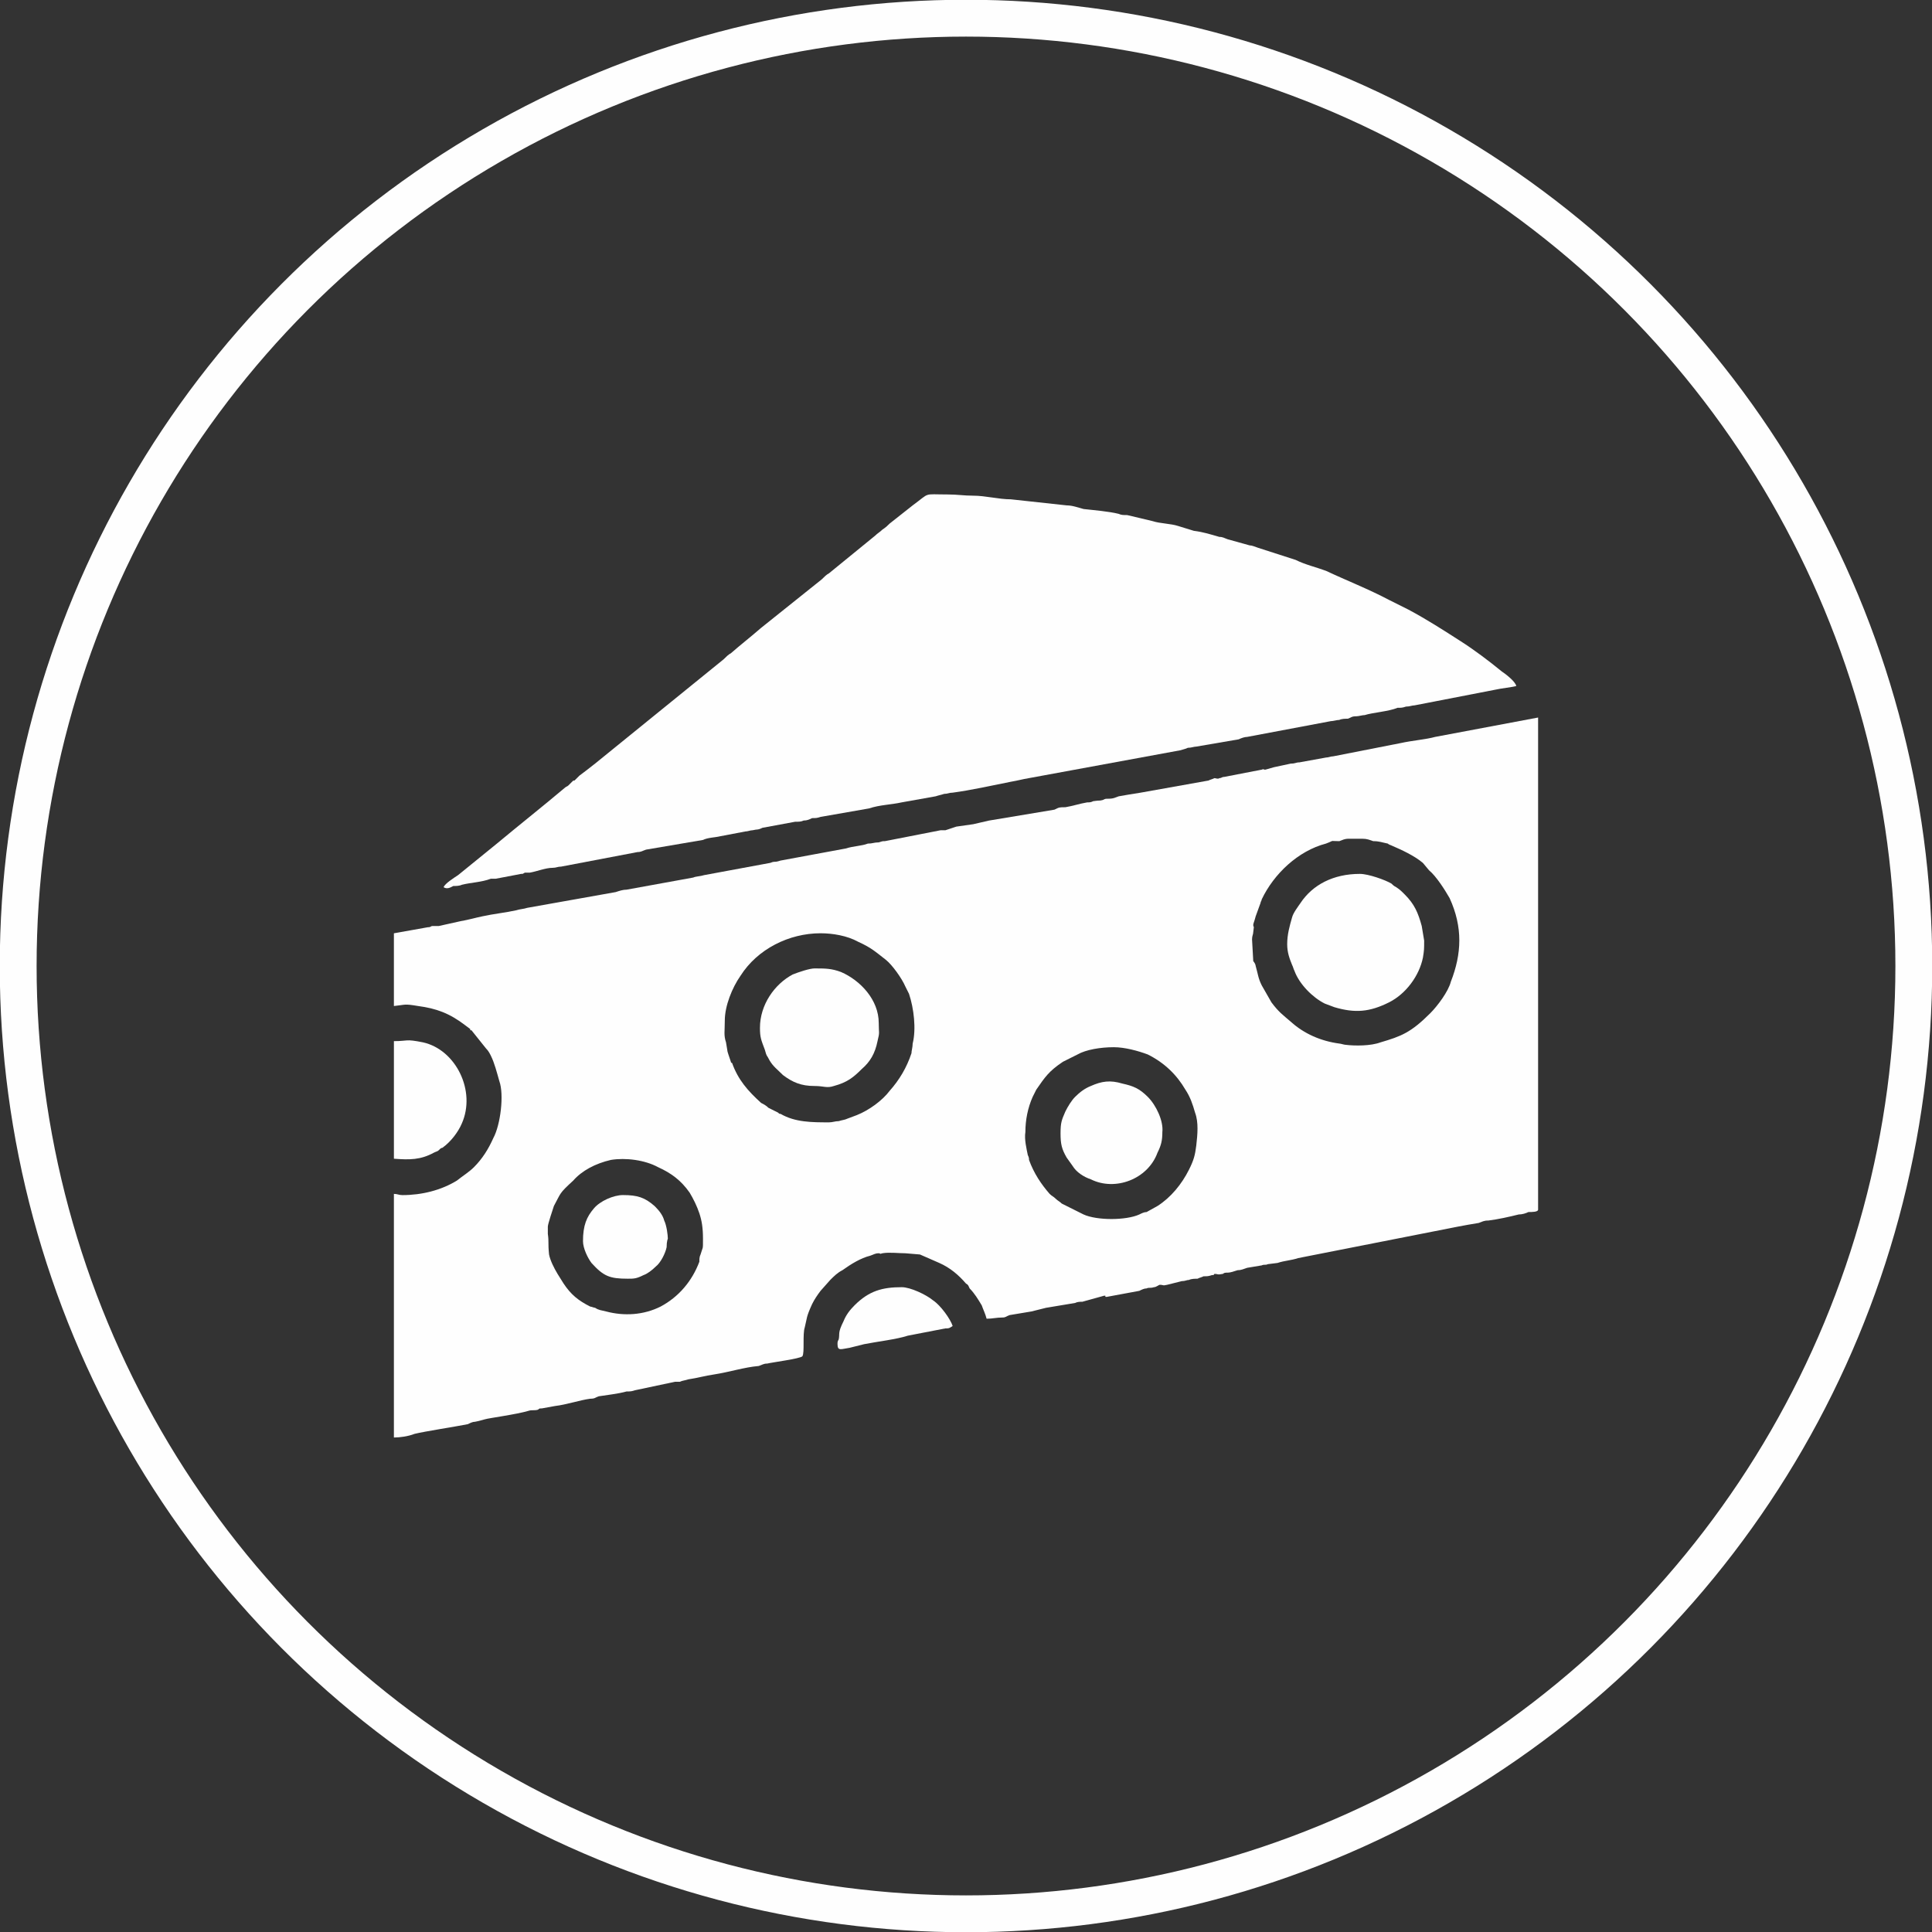 <?xml version="1.0" encoding="UTF-8"?>
<!DOCTYPE svg PUBLIC "-//W3C//DTD SVG 1.1//EN" "http://www.w3.org/Graphics/SVG/1.1/DTD/svg11.dtd">
<!-- Creator: CorelDRAW X7 -->
<svg xmlns="http://www.w3.org/2000/svg" xml:space="preserve" width="5.161in" height="5.161in" version="1.1" style="shape-rendering:geometricPrecision; text-rendering:geometricPrecision; image-rendering:optimizeQuality; fill-rule:evenodd; clip-rule:evenodd"
viewBox="0 0 1594 1594"
 xmlns:xlink="http://www.w3.org/1999/xlink">
 <rect x="0" y="0" width="1594" height="1594" fill="#333333" stroke="none"/>
 <defs>
  <style type="text/css">
   <![CDATA[
    .str0 {stroke:#FEFEFE;stroke-width:30.395}
    .fil0 {fill:none}
    .fil1 {fill:#FEFEFE}
   ]]>
  </style>
 </defs>
 <g id="Layer_x0020_1">
  <g id="_907522304">
   <circle class="fil0 str0" cx="797" cy="797" r="782"/>
   <g>
    <path class="fil1" d="M580 1022c0,10 0,6 -2,13 -1,2 -1,4 -1,6 -6,16 -17,29 -32,37 -14,7 -30,8 -45,4 -4,-1 -6,-1 -9,-3 -1,0 -3,-1 -4,-1 -10,-5 -16,-10 -22,-19l-5 -8c-3,-5 -6,-11 -7,-16 -1,-10 0,-10 -1,-17 0,-3 0,-3 0,-6 0,-2 4,-14 5,-17 6,-11 4,-10 16,-21 7,-8 18,-14 31,-17 12,-2 28,0 39,6 11,5 19,11 26,21 3,5 6,11 8,17 2,6 3,12 3,21zm339 -158c9,0 20,3 28,6 14,7 24,17 31,29 4,6 6,12 8,19 3,8 2,18 1,27 -1,8 -2,12 -6,20 -6,12 -15,23 -26,30l-9 5c-2,0 -4,1 -6,2 -11,5 -35,5 -46,0l-18 -9c-2,-2 -3,-2 -5,-4 -2,-2 -3,-2 -5,-4 -7,-8 -13,-17 -17,-28 0,-1 0,-2 -1,-4 -1,-5 -3,-13 -2,-19 0,-10 2,-20 6,-29 1,-2 2,-4 3,-6 7,-10 10,-15 22,-23l12 -6c7,-4 19,-6 30,-6zm-235 62c-14,0 -28,0 -40,-7 -1,0 -1,0 -2,-1l-8 -4c-2,-2 -4,-3 -6,-4 -11,-10 -19,-19 -24,-33 0,0 -1,0 -1,-1 -4,-12 -2,-5 -4,-16 -2,-6 -1,-9 -1,-18 0,-12 6,-27 13,-37 14,-22 40,-35 66,-35 10,0 22,2 31,7 11,5 14,8 23,15 5,4 13,15 16,22l3 6c4,12 6,29 3,41 0,3 -1,6 -1,8 -4,12 -10,22 -18,31 -6,8 -17,16 -27,20l-8 3c-2,1 -4,1 -7,2 -3,0 -5,1 -8,1zm350 -163c0,-1 1,-3 2,-7l4 -11c0,-1 1,-2 1,-3 10,-21 30,-40 53,-46 8,-3 2,-2 11,-2 3,-1 4,-2 8,-2l11 0c4,0 6,1 9,2 5,0 7,1 12,2 1,1 2,1 4,2 7,3 18,8 25,14l5 6c6,5 13,16 17,23 11,24 10,46 1,69 -2,8 -11,20 -17,26 -16,16 -24,19 -41,24 -8,3 -21,3 -29,2 -1,0 -4,-1 -5,-1 -15,-2 -29,-8 -40,-18 -7,-6 -10,-8 -16,-16l-8 -14c-3,-6 -3,-9 -5,-16 0,-1 -1,-3 -2,-4l-1 -18c0,-3 1,-4 1,-6 1,-7 0,-3 0,-6zm10 -128c-3,0 0,-1 -3,0l-31 6c-2,0 -2,1 -4,1 -1,1 -3,0 -4,0 -2,1 -3,1 -5,2l-56 10c-7,1 -12,2 -18,3 -3,1 -4,2 -9,2 -2,0 -2,0 -4,1 -4,1 -1,0 -8,1 -2,1 -3,1 -5,1 -6,1 -12,3 -18,4 -5,0 -5,0 -9,2l-54 9c-4,1 -9,2 -13,3l-14 2c-3,1 -6,2 -9,3 -1,0 -2,0 -4,0l-46 9c-2,0 -2,0 -5,1 -4,0 -5,1 -9,1 -5,2 -12,2 -18,4l-54 10c-3,1 -4,1 -5,1 -2,0 -3,1 -4,1l-54 10c-3,1 -7,1 -9,2l-55 10c-3,0 -6,1 -9,2l-73 13c-3,1 -6,1 -9,2 -9,2 -19,3 -28,5 -5,1 -12,3 -18,4l-18 4c-2,0 -3,0 -5,0 -2,0 -1,1 -4,1l-28 5 0 60c10,-1 8,-2 20,0 15,2 26,6 39,16l4 3c0,0 0,1 0,1 0,0 1,0 1,0l12 15c2,2 3,4 4,6 3,6 5,14 7,21 4,11 1,36 -5,47 -4,9 -9,17 -16,24 -4,4 -9,7 -14,11 -13,8 -29,12 -45,12 -3,0 -4,-1 -7,-1l0 201c5,0 12,-1 17,-3 8,-2 34,-6 44,-8 2,-1 4,-2 6,-2 5,-1 4,-1 8,-2 3,-1 26,-4 36,-7 3,-1 5,0 8,-1 1,-1 1,-1 3,-1l11 -2c9,-1 21,-5 29,-6 4,0 4,-1 7,-2 6,-1 16,-2 23,-4 3,0 4,0 7,-1l33 -7c1,0 2,0 4,0 2,-1 4,-1 7,-2 7,-1 14,-3 21,-4 13,-2 25,-6 37,-7 3,-1 4,-2 7,-2 4,-1 27,-4 29,-6 2,-3 0,-18 2,-24 2,-8 1,-8 6,-19 2,-4 4,-7 7,-11l8 -9c3,-3 6,-6 10,-8 7,-5 15,-10 23,-12 3,-1 4,-2 7,-2 2,0 0,1 3,0 6,-1 13,0 19,0l12 1 16 7c9,4 16,10 22,17 2,1 2,2 3,4 4,4 7,9 10,14 1,3 3,7 4,11 5,0 8,-1 13,-1 3,0 3,-1 6,-2l18 -3c4,-1 8,-2 12,-3l24 -4c2,-1 4,-1 6,-1l18 -5c3,0 -1,1 2,1l27 -5c2,-1 4,-2 6,-2 2,-1 3,0 6,-1 2,0 4,-2 5,-2 3,0 2,1 6,0l12 -3c3,0 4,-1 6,-1 2,-1 5,-1 7,-1 2,-1 3,-1 5,-2 3,0 4,0 7,-1 2,0 1,0 2,-1 3,0 2,1 7,0 1,-1 2,-1 4,-1 2,0 5,-1 8,-2 3,0 5,-1 8,-2l12 -2c2,-1 3,0 5,-1l8 -1c6,-2 11,-2 17,-4l132 -26c5,-1 11,-2 17,-3 3,-1 4,-2 8,-2 8,-1 17,-3 25,-5 3,0 6,-1 8,-2 3,0 8,0 8,-2l0 -406 -85 16c-7,2 -19,3 -28,5l-56 11c-2,0 -4,1 -6,1l-22 4c-3,0 -3,1 -7,1 -5,1 -9,2 -14,3l-7 2z"/>
    <path class="fil1" d="M366 732c3,2 6,0 8,-1 2,0 5,0 7,-1 8,-2 16,-2 24,-5 2,0 2,0 4,0l21 -4c2,0 1,0 3,-1 2,0 2,0 4,0 6,-1 13,-4 19,-4 3,0 4,-1 7,-1l63 -12c3,0 4,-1 7,-2l47 -8c4,-2 10,-2 14,-3l21 -4c2,0 4,-1 6,-1 4,-1 4,0 8,-2l27 -5c3,0 5,0 7,-1 3,0 5,-1 7,-2 3,0 4,0 7,-1l40 -7c9,-3 18,-3 27,-5l28 -5c3,-1 4,-1 7,-2 3,0 4,-1 7,-1 15,-2 33,-6 48,-9 6,-1 9,-2 15,-3l125 -23c3,-1 4,-1 6,-2 3,0 5,-1 7,-1l35 -6c2,-1 5,-2 7,-2l69 -13c2,0 5,-1 7,-1 2,-1 5,-1 7,-1 3,-1 3,-2 7,-2 2,0 5,-1 7,-1 6,-2 20,-3 27,-6 3,0 4,0 7,-1 3,0 5,-1 7,-1l67 -13c4,-1 14,-2 17,-3 -1,-4 -9,-10 -12,-12 -11,-9 -23,-18 -34,-25 -14,-9 -28,-18 -43,-26l-16 -8c-17,-9 -35,-16 -52,-24 -8,-3 -17,-5 -25,-9l-31 -10c-3,-1 -5,-2 -7,-2l-18 -5c-3,-1 -4,-2 -7,-2 -7,-2 -13,-4 -21,-5l-13 -4c-6,-2 -15,-2 -21,-4l-21 -5c-3,0 -5,0 -7,-1 -8,-2 -20,-3 -29,-4 -4,-1 -9,-3 -14,-3l-46 -5c-10,0 -21,-3 -31,-3 -8,0 -13,-1 -21,-1 -21,0 -14,-2 -29,9l-19 15c-2,2 -3,3 -6,5 -2,2 -4,3 -6,5l-38 31c-2,1 -4,3 -6,5l-50 40c-8,7 -17,14 -25,21 -2,1 -4,3 -6,5l-106 86c-5,4 -9,7 -13,10l-4 4c-1,0 -1,0 -2,1 -1,1 -2,2 -3,3 -1,1 -2,1 -3,2 -19,16 -38,31 -56,46l-32 26c-3,2 -11,7 -12,10z"/>
    <path class="fil1" d="M1062 779c0,7 2,12 4,17 1,2 1,3 2,5 4,11 15,22 25,27l8 3c17,5 29,4 45,-4 14,-7 25,-22 28,-37 1,-6 1,-7 1,-14l-2 -12c-3,-11 -6,-18 -14,-26 -3,-3 -4,-4 -7,-6 -2,-1 -3,-2 -4,-3 -5,-3 -19,-8 -26,-8 -22,0 -39,9 -49,24 -2,3 -6,8 -7,12 -2,7 -4,14 -4,22z"/>
    <path class="fil1" d="M627 848c0,8 1,10 4,18 2,7 1,3 4,9 3,5 6,7 11,12 8,6 15,9 26,9 8,0 10,2 16,0 11,-3 16,-7 23,-14 7,-6 11,-13 13,-23 2,-8 1,-6 1,-15 0,-19 -15,-35 -31,-42 -8,-3 -13,-3 -22,-3 -4,0 -13,3 -18,5 -15,8 -27,25 -27,44z"/>
    <path class="fil1" d="M875 935c0,9 1,13 5,20l5 7c3,5 9,9 15,11 20,10 47,0 55,-22 3,-6 4,-10 4,-17 1,-9 -5,-22 -12,-29 -7,-7 -12,-9 -21,-11 -10,-3 -17,-2 -26,2 -5,2 -9,5 -13,9 -3,3 -6,8 -8,12 -3,7 -4,9 -4,18z"/>
    <path class="fil1" d="M325 859l0 97c13,1 22,1 33,-5 2,-1 3,-1 4,-2 1,-1 0,0 1,-1 1,-1 2,-1 2,-1 7,-5 13,-13 16,-20 12,-27 -5,-61 -32,-67 -15,-3 -12,-1 -24,-1z"/>
    <path class="fil1" d="M481 1024c0,6 4,14 7,18 10,11 15,13 30,13 5,0 7,0 13,-3 3,-1 7,-4 10,-7 4,-3 8,-11 9,-16 0,-5 1,-7 1,-7 0,-3 -1,-11 -3,-15 -1,-4 -4,-8 -7,-11l-1 -1c-8,-7 -14,-9 -26,-9 -8,0 -19,5 -24,11 -6,7 -9,14 -9,27z"/>
    <path class="fil1" d="M691 1109c0,6 3,4 10,3 4,-1 8,-2 12,-3 10,-2 27,-4 36,-7l31 -6c3,0 3,0 6,-2 -2,-6 -10,-17 -16,-21 -6,-5 -19,-11 -26,-11 -16,0 -27,3 -39,15 -4,4 -7,8 -9,13 -5,10 -3,10 -4,15 -1,2 -1,2 -1,4z"/>
   </g>
  </g>
 </g>
</svg>
